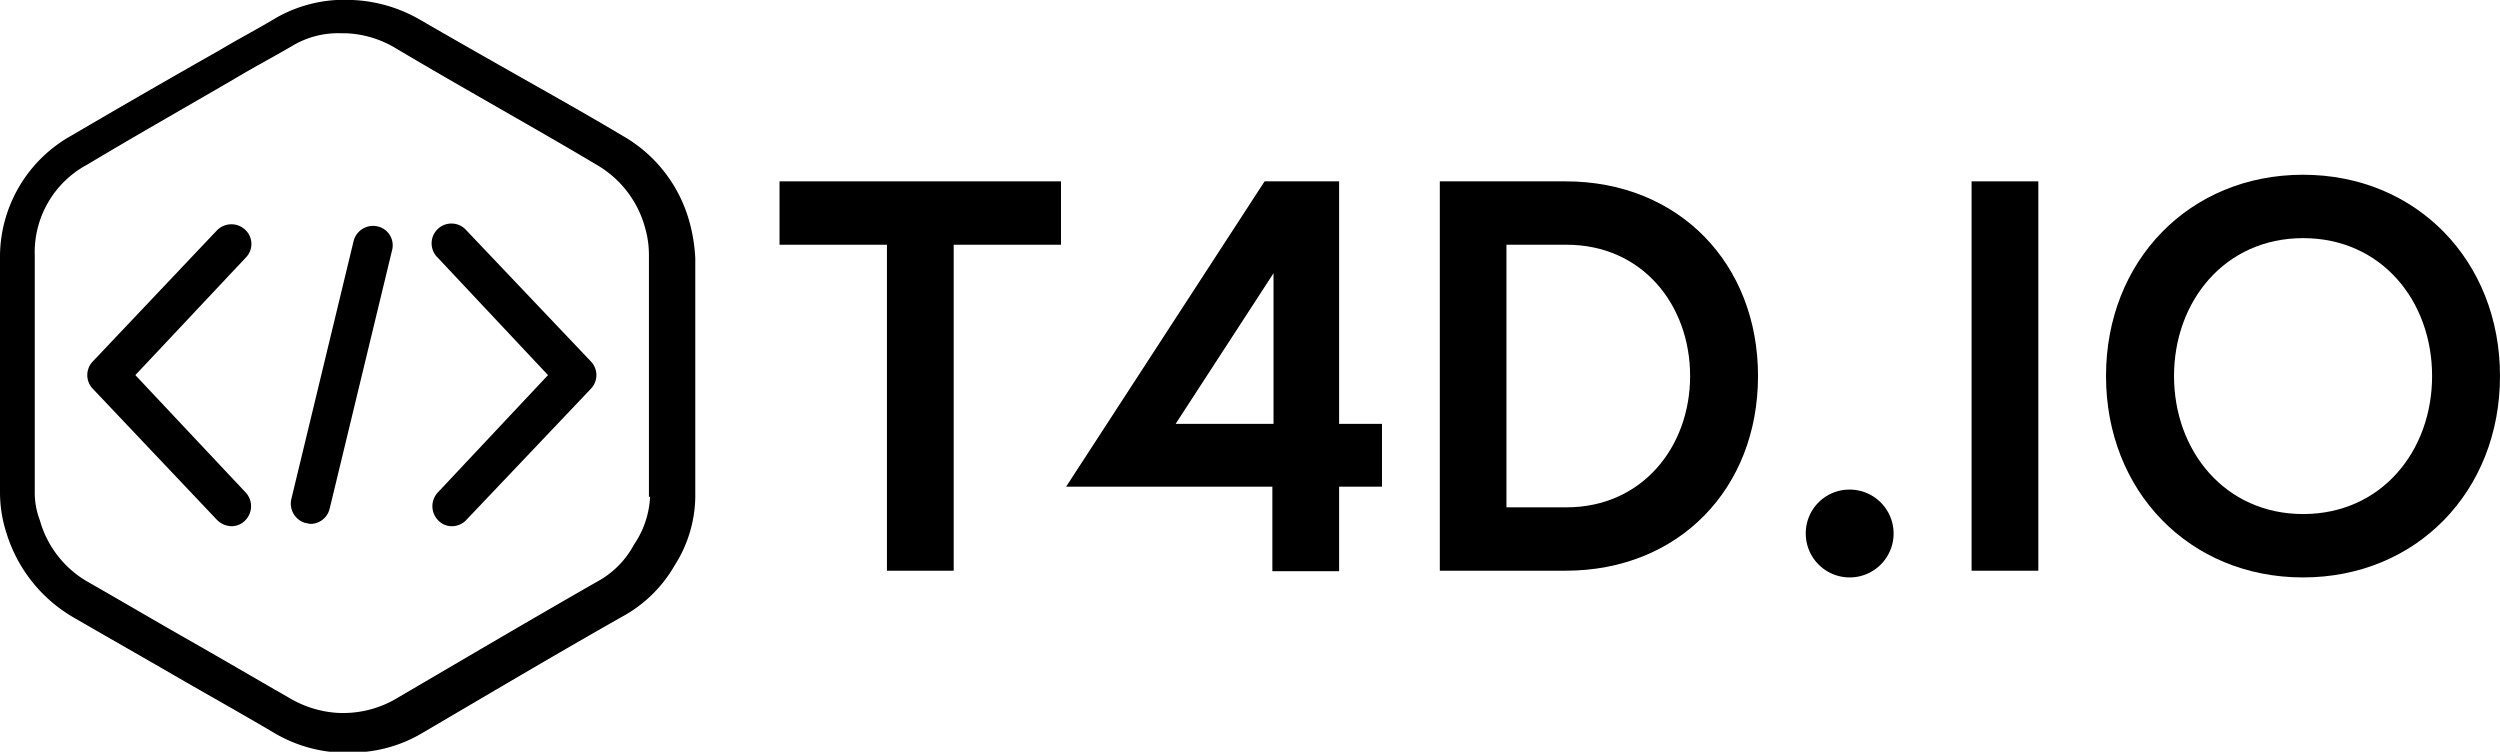 <svg xmlns="http://www.w3.org/2000/svg" viewBox="0 0 215.74 64.87"><g id="Layer_2" data-name="Layer 2"><g id="Layer_2-2" data-name="Layer 2"><g id="noun_coding_1050804"><path d="M21.14,19.81a1.74,1.74,0,0,0-2.42.07L8,31.2a1.7,1.7,0,0,0,0,2.34L18.72,44.86a1.84,1.84,0,0,0,1.24.55,1.65,1.65,0,0,0,1.18-.48,1.74,1.74,0,0,0,.07-2.42L11.68,32.37l9.53-10.14A1.67,1.67,0,0,0,21.14,19.81Zm19.11.07a1.71,1.71,0,1,0-2.48,2.35l9.52,10.14L37.77,42.51a1.74,1.74,0,0,0,.07,2.42,1.61,1.61,0,0,0,1.17.48,1.7,1.7,0,0,0,1.24-.55L51,33.54a1.7,1.7,0,0,0,0-2.34Zm-7.66-.34a1.73,1.73,0,0,0-2.07,1.24L25.14,43.07a1.74,1.74,0,0,0,1.24,2.07c.14,0,.28.07.42.07a1.71,1.71,0,0,0,1.65-1.32l5.38-22.28A1.67,1.67,0,0,0,32.59,19.54Zm26.88-.49a12.27,12.27,0,0,0-5.7-7.31C50.85,10,47.93,8.36,45,6.7s-5.84-3.31-8.76-5A12.66,12.66,0,0,0,30.41,0a11.93,11.93,0,0,0-6.53,1.51c-1.67,1-3.34,1.87-4.94,2.83C14.77,6.7,10.46,9.18,6.22,11.67A12,12,0,0,0,0,22.36c-.07,4.49,0,9,0,13.46v6.69A11.41,11.41,0,0,0,.59,46.1a12.74,12.74,0,0,0,5.63,7.11c2.85,1.65,5.77,3.31,8.69,5s5.84,3.32,8.69,5a12.22,12.22,0,0,0,5.63,1.73h1a12,12,0,0,0,6.05-1.59C42,60,47.86,56.52,53.7,53.21a11.56,11.56,0,0,0,4.52-4.42A11.24,11.24,0,0,0,60,42.92V22.29A14.32,14.32,0,0,0,59.47,19.05ZM56.1,42.87A8,8,0,0,1,54.71,47a7.81,7.81,0,0,1-3.19,3.2C45.61,53.58,39.71,57.06,34,60.4a9.07,9.07,0,0,1-5,1.11,9.27,9.27,0,0,1-4.1-1.32c-2.92-1.67-5.76-3.34-8.68-5s-5.77-3.34-8.68-5a8.88,8.88,0,0,1-4.1-5.29A6.67,6.67,0,0,1,3,42.38V22.07a8.58,8.58,0,0,1,4.52-7.86C11.71,11.7,16,9.27,20.19,6.83c1.67-1,3.33-1.88,5-2.85a7.67,7.67,0,0,1,4.24-1.11h.41a9,9,0,0,1,4.24,1.25C37,5.86,39.92,7.53,42.83,9.2s5.84,3.34,8.76,5.08a9,9,0,0,1,4.09,5.42A8.42,8.42,0,0,1,56,22.07v20.8Z"/></g><path d="M76.54,21.12H67.27V15.65H91.56v5.47H82.3V49.25H76.54Z"/><path d="M109.13,15.65h6.43V36.58h3.7V42h-3.7v7.29H109.8V42H92Zm.77,20.93v-13l-8.45,13Z"/><path d="M151.71,32.45c0,9.7-6.82,16.8-16.61,16.8H124.25V15.65H135.1C144.89,15.65,151.71,22.76,151.71,32.45Zm-5.86,0c0-6.14-4.13-11.33-10.66-11.33H130V43.78h5.18C141.72,43.78,145.85,38.55,145.85,32.45Z"/><path d="M159.63,42.25a3.79,3.79,0,1,1-3.8,3.79A3.77,3.77,0,0,1,159.63,42.25Z"/><path d="M170.14,15.65h5.76v33.6h-5.76Z"/><path d="M215.74,32.45c0,9.94-7.2,17.38-17,17.38s-17-7.44-17-17.38,7.2-17.37,17-17.37S215.74,22.52,215.74,32.45Zm-5.86,0c0-6.48-4.37-11.9-11.13-11.9S187.61,26,187.61,32.45,192,44.36,198.75,44.36,209.88,38.93,209.88,32.45Z"/></g></g></svg>